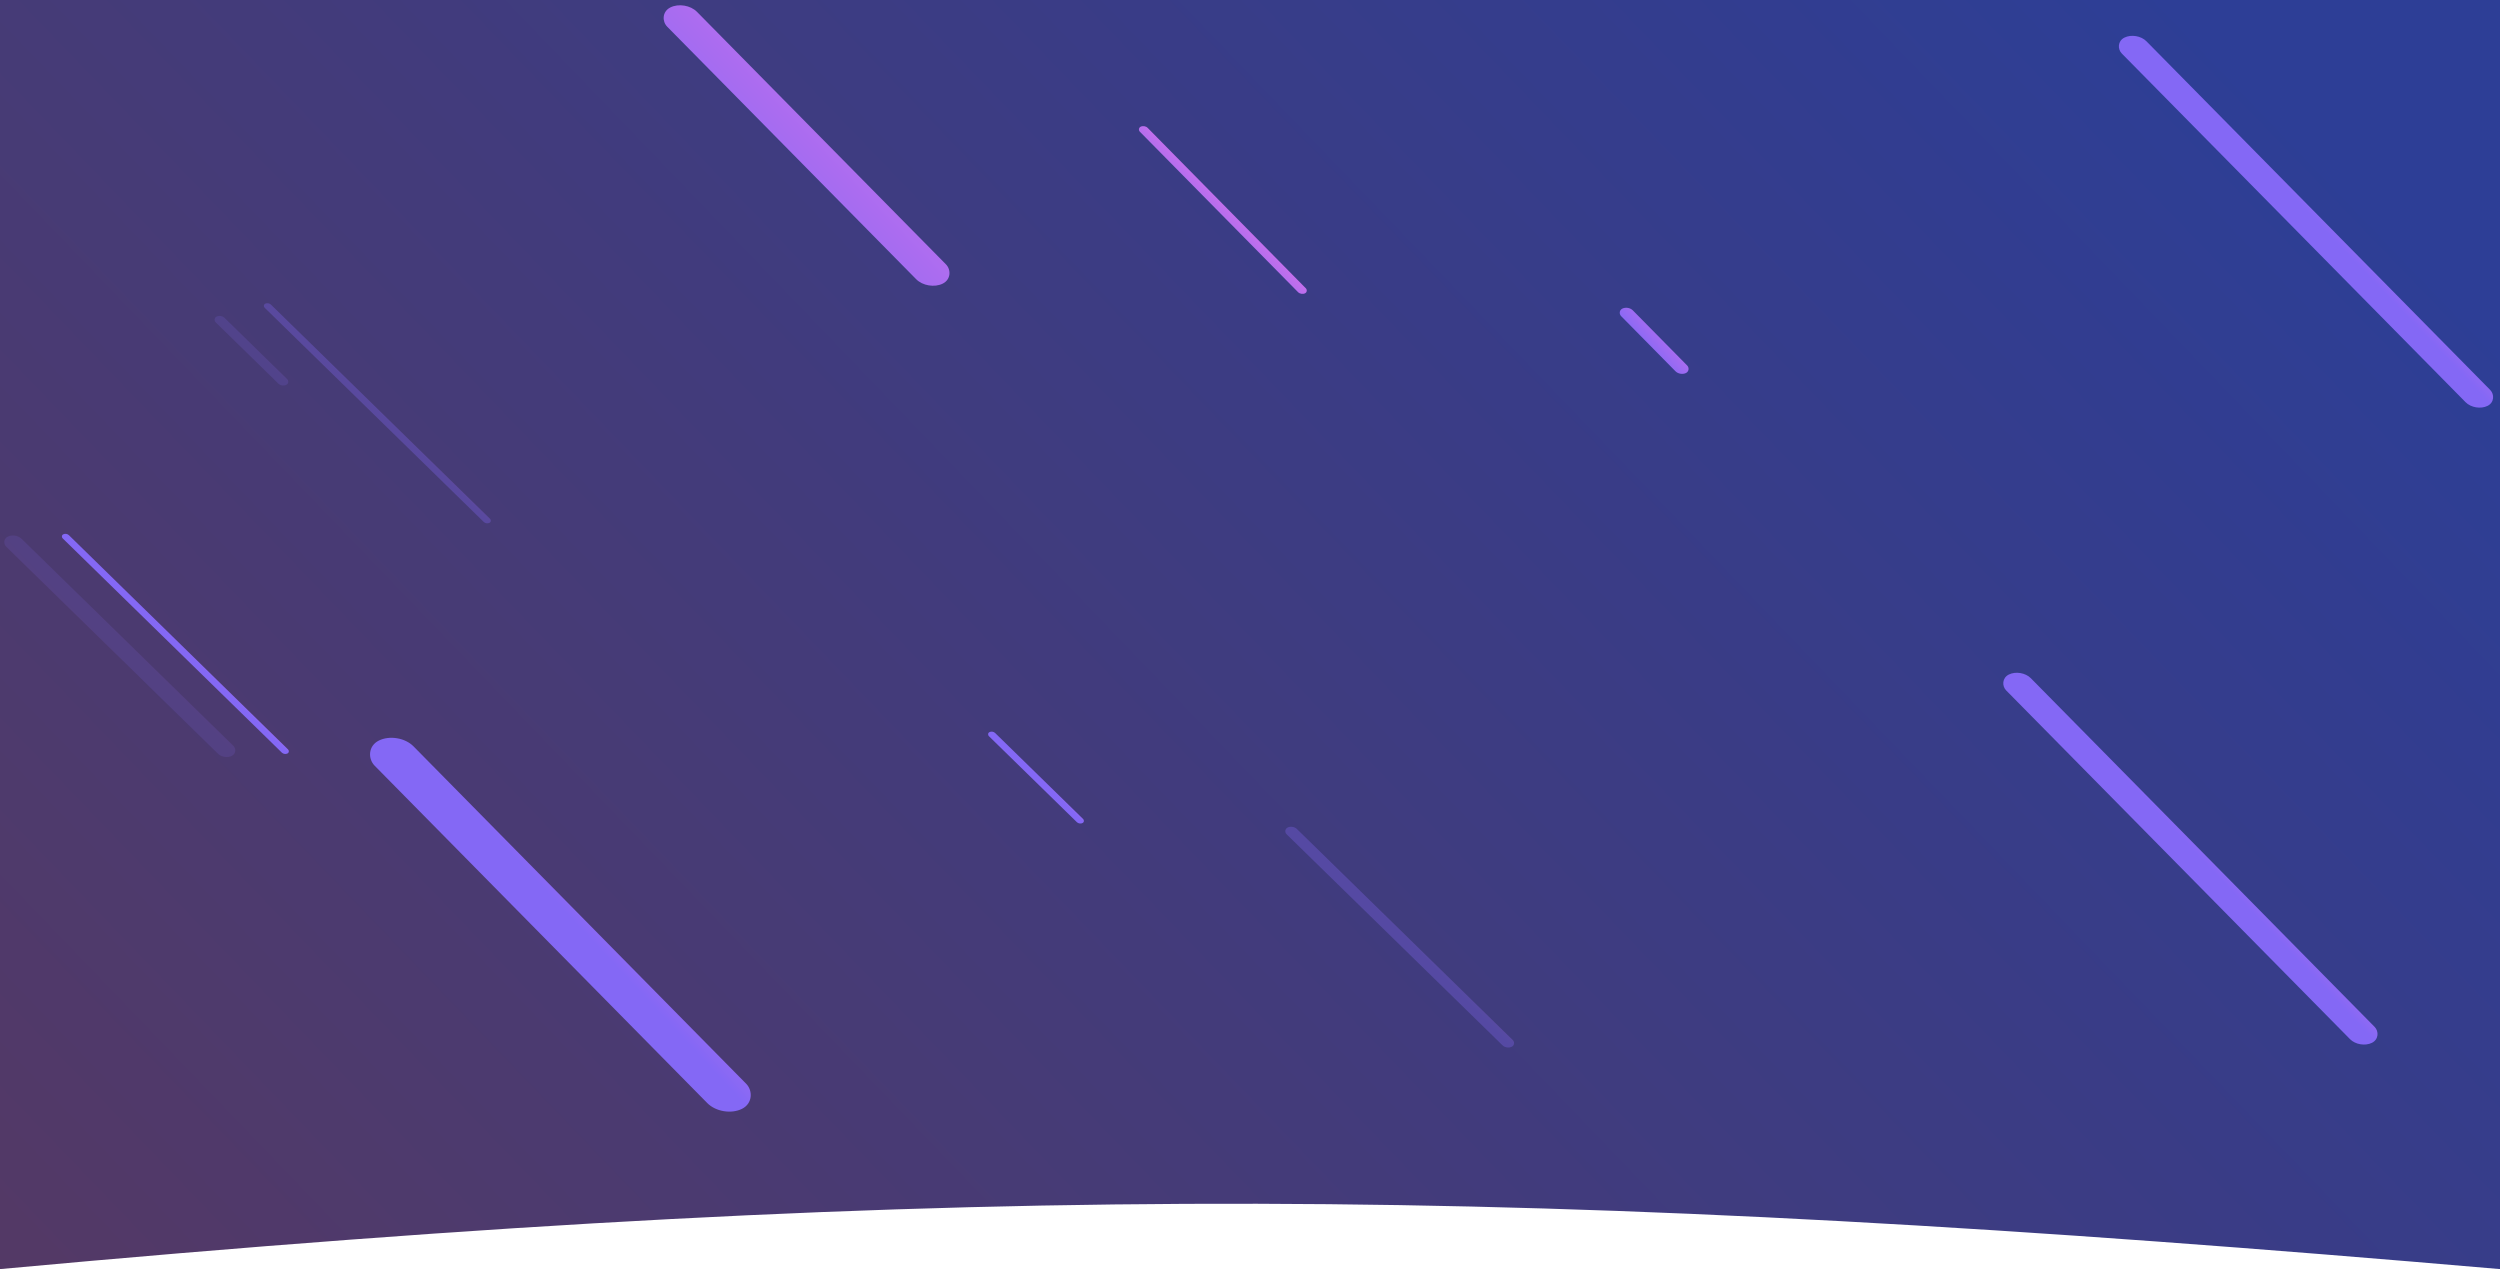 <svg width="1440" height="731" viewBox="0 0 1440 731" fill="none" xmlns="http://www.w3.org/2000/svg">
<path d="M0 0H1440V731C883.012 682.925 567.848 678.725 0 731V0Z" fill="url(#paint0_linear)"/>
<rect width="5.005" height="134.819" rx="2.503" transform="matrix(-0.895 0.445 0.702 0.712 659.278 71.855)" fill="url(#paint1_linear)"/>
<rect width="7.508" height="52.14" rx="3.754" transform="matrix(-0.895 0.445 0.702 0.712 937.848 176.077)" fill="url(#paint2_linear)"/>
<rect width="25.027" height="297.942" rx="12.513" transform="matrix(-0.895 0.445 0.702 0.712 229.411 421)" fill="url(#paint3_linear)"/>
<rect width="19.187" height="223.456" rx="9.594" transform="matrix(-0.895 0.445 0.702 0.712 394.739 0)" fill="url(#paint4_linear)"/>
<rect width="15.85" height="297.942" rx="7.925" transform="matrix(-0.895 0.445 0.702 0.712 1230.77 18.126)" fill="url(#paint5_linear)"/>
<rect width="15.85" height="297.942" rx="7.925" transform="matrix(-0.895 0.445 0.702 0.712 1164.19 385)" fill="url(#paint6_linear)"/>
<rect opacity="0.313" width="4.024" height="180.608" rx="2.012" transform="matrix(-0.889 0.458 0.715 0.699 154.576 174)" fill="url(#paint7_linear)"/>
<rect width="4.024" height="74.941" rx="2.012" transform="matrix(-0.889 0.458 0.715 0.699 571.735 420.773)" fill="url(#paint8_linear)"/>
<rect opacity="0.169" width="5.686" height="56.206" rx="2.843" transform="matrix(-0.889 0.458 0.715 0.699 127.259 181.07)" fill="url(#paint9_linear)"/>
<rect opacity="0.313" width="6.641" height="180.608" rx="3.321" transform="matrix(-0.889 0.458 0.715 0.699 744.601 475.149)" fill="url(#paint10_linear)"/>
<rect width="4.024" height="180.608" rx="2.012" transform="matrix(-0.889 0.458 0.715 0.699 38.231 306.84)" fill="url(#paint11_linear)"/>
<rect opacity="0.144" width="9.962" height="180.608" rx="4.981" transform="matrix(-0.889 0.458 0.715 0.699 8.854 306.84)" fill="url(#paint12_linear)"/>
<defs>
<linearGradient id="paint0_linear" x1="25.017" y1="731" x2="1031.9" y2="-237.01" gradientUnits="userSpaceOnUse">
<stop stop-color="#533966"/>
<stop offset="1" stop-color="#2D3E96"/>
</linearGradient>
<linearGradient id="paint1_linear" x1="20.503" y1="-602.519" x2="-22.189" y2="-602.215" gradientUnits="userSpaceOnUse">
<stop stop-color="#8468F5"/>
<stop offset="1" stop-color="#EC74E7"/>
</linearGradient>
<linearGradient id="paint2_linear" x1="0.086" y1="-152.708" x2="-39.117" y2="-150.139" gradientUnits="userSpaceOnUse">
<stop stop-color="#8468F5"/>
<stop offset="1" stop-color="#EC74E7"/>
</linearGradient>
<linearGradient id="paint3_linear" x1="-14.21" y1="-496.139" x2="-109.236" y2="-493.306" gradientUnits="userSpaceOnUse">
<stop stop-color="#8468F5"/>
<stop offset="1" stop-color="#EC74E7"/>
</linearGradient>
<linearGradient id="paint4_linear" x1="66.789" y1="-1159.82" x2="-134.539" y2="-1157.38" gradientUnits="userSpaceOnUse">
<stop stop-color="#8468F5"/>
<stop offset="0.946" stop-color="#E673E8"/>
<stop offset="1" stop-color="#EC74E7"/>
</linearGradient>
<linearGradient id="paint5_linear" x1="-9" y1="-496.139" x2="-69.215" y2="-495.002" gradientUnits="userSpaceOnUse">
<stop stop-color="#8468F5"/>
<stop offset="1" stop-color="#EC74E7"/>
</linearGradient>
<linearGradient id="paint6_linear" x1="-9" y1="-496.139" x2="-69.215" y2="-495.002" gradientUnits="userSpaceOnUse">
<stop stop-color="#8468F5"/>
<stop offset="1" stop-color="#EC74E7"/>
</linearGradient>
<linearGradient id="paint7_linear" x1="-2.285" y1="-300.752" x2="-17.575" y2="-300.631" gradientUnits="userSpaceOnUse">
<stop stop-color="#8468F5"/>
<stop offset="1" stop-color="#EC74E7"/>
</linearGradient>
<linearGradient id="paint8_linear" x1="-2.285" y1="-124.794" x2="-17.57" y2="-124.502" gradientUnits="userSpaceOnUse">
<stop stop-color="#8468F5"/>
<stop offset="1" stop-color="#EC74E7"/>
</linearGradient>
<linearGradient id="paint9_linear" x1="-3.229" y1="-93.595" x2="-24.811" y2="-92.82" gradientUnits="userSpaceOnUse">
<stop stop-color="#8468F5"/>
<stop offset="1" stop-color="#EC74E7"/>
</linearGradient>
<linearGradient id="paint10_linear" x1="-3.771" y1="-300.752" x2="-29.005" y2="-300.423" gradientUnits="userSpaceOnUse">
<stop stop-color="#8468F5"/>
<stop offset="1" stop-color="#EC74E7"/>
</linearGradient>
<linearGradient id="paint11_linear" x1="-2.285" y1="-300.752" x2="-17.575" y2="-300.631" gradientUnits="userSpaceOnUse">
<stop stop-color="#8468F5"/>
<stop offset="1" stop-color="#EC74E7"/>
</linearGradient>
<linearGradient id="paint12_linear" x1="-5.656" y1="-300.752" x2="-43.499" y2="-300.012" gradientUnits="userSpaceOnUse">
<stop stop-color="#8468F5"/>
<stop offset="1" stop-color="#EC74E7"/>
</linearGradient>
</defs>
</svg>
